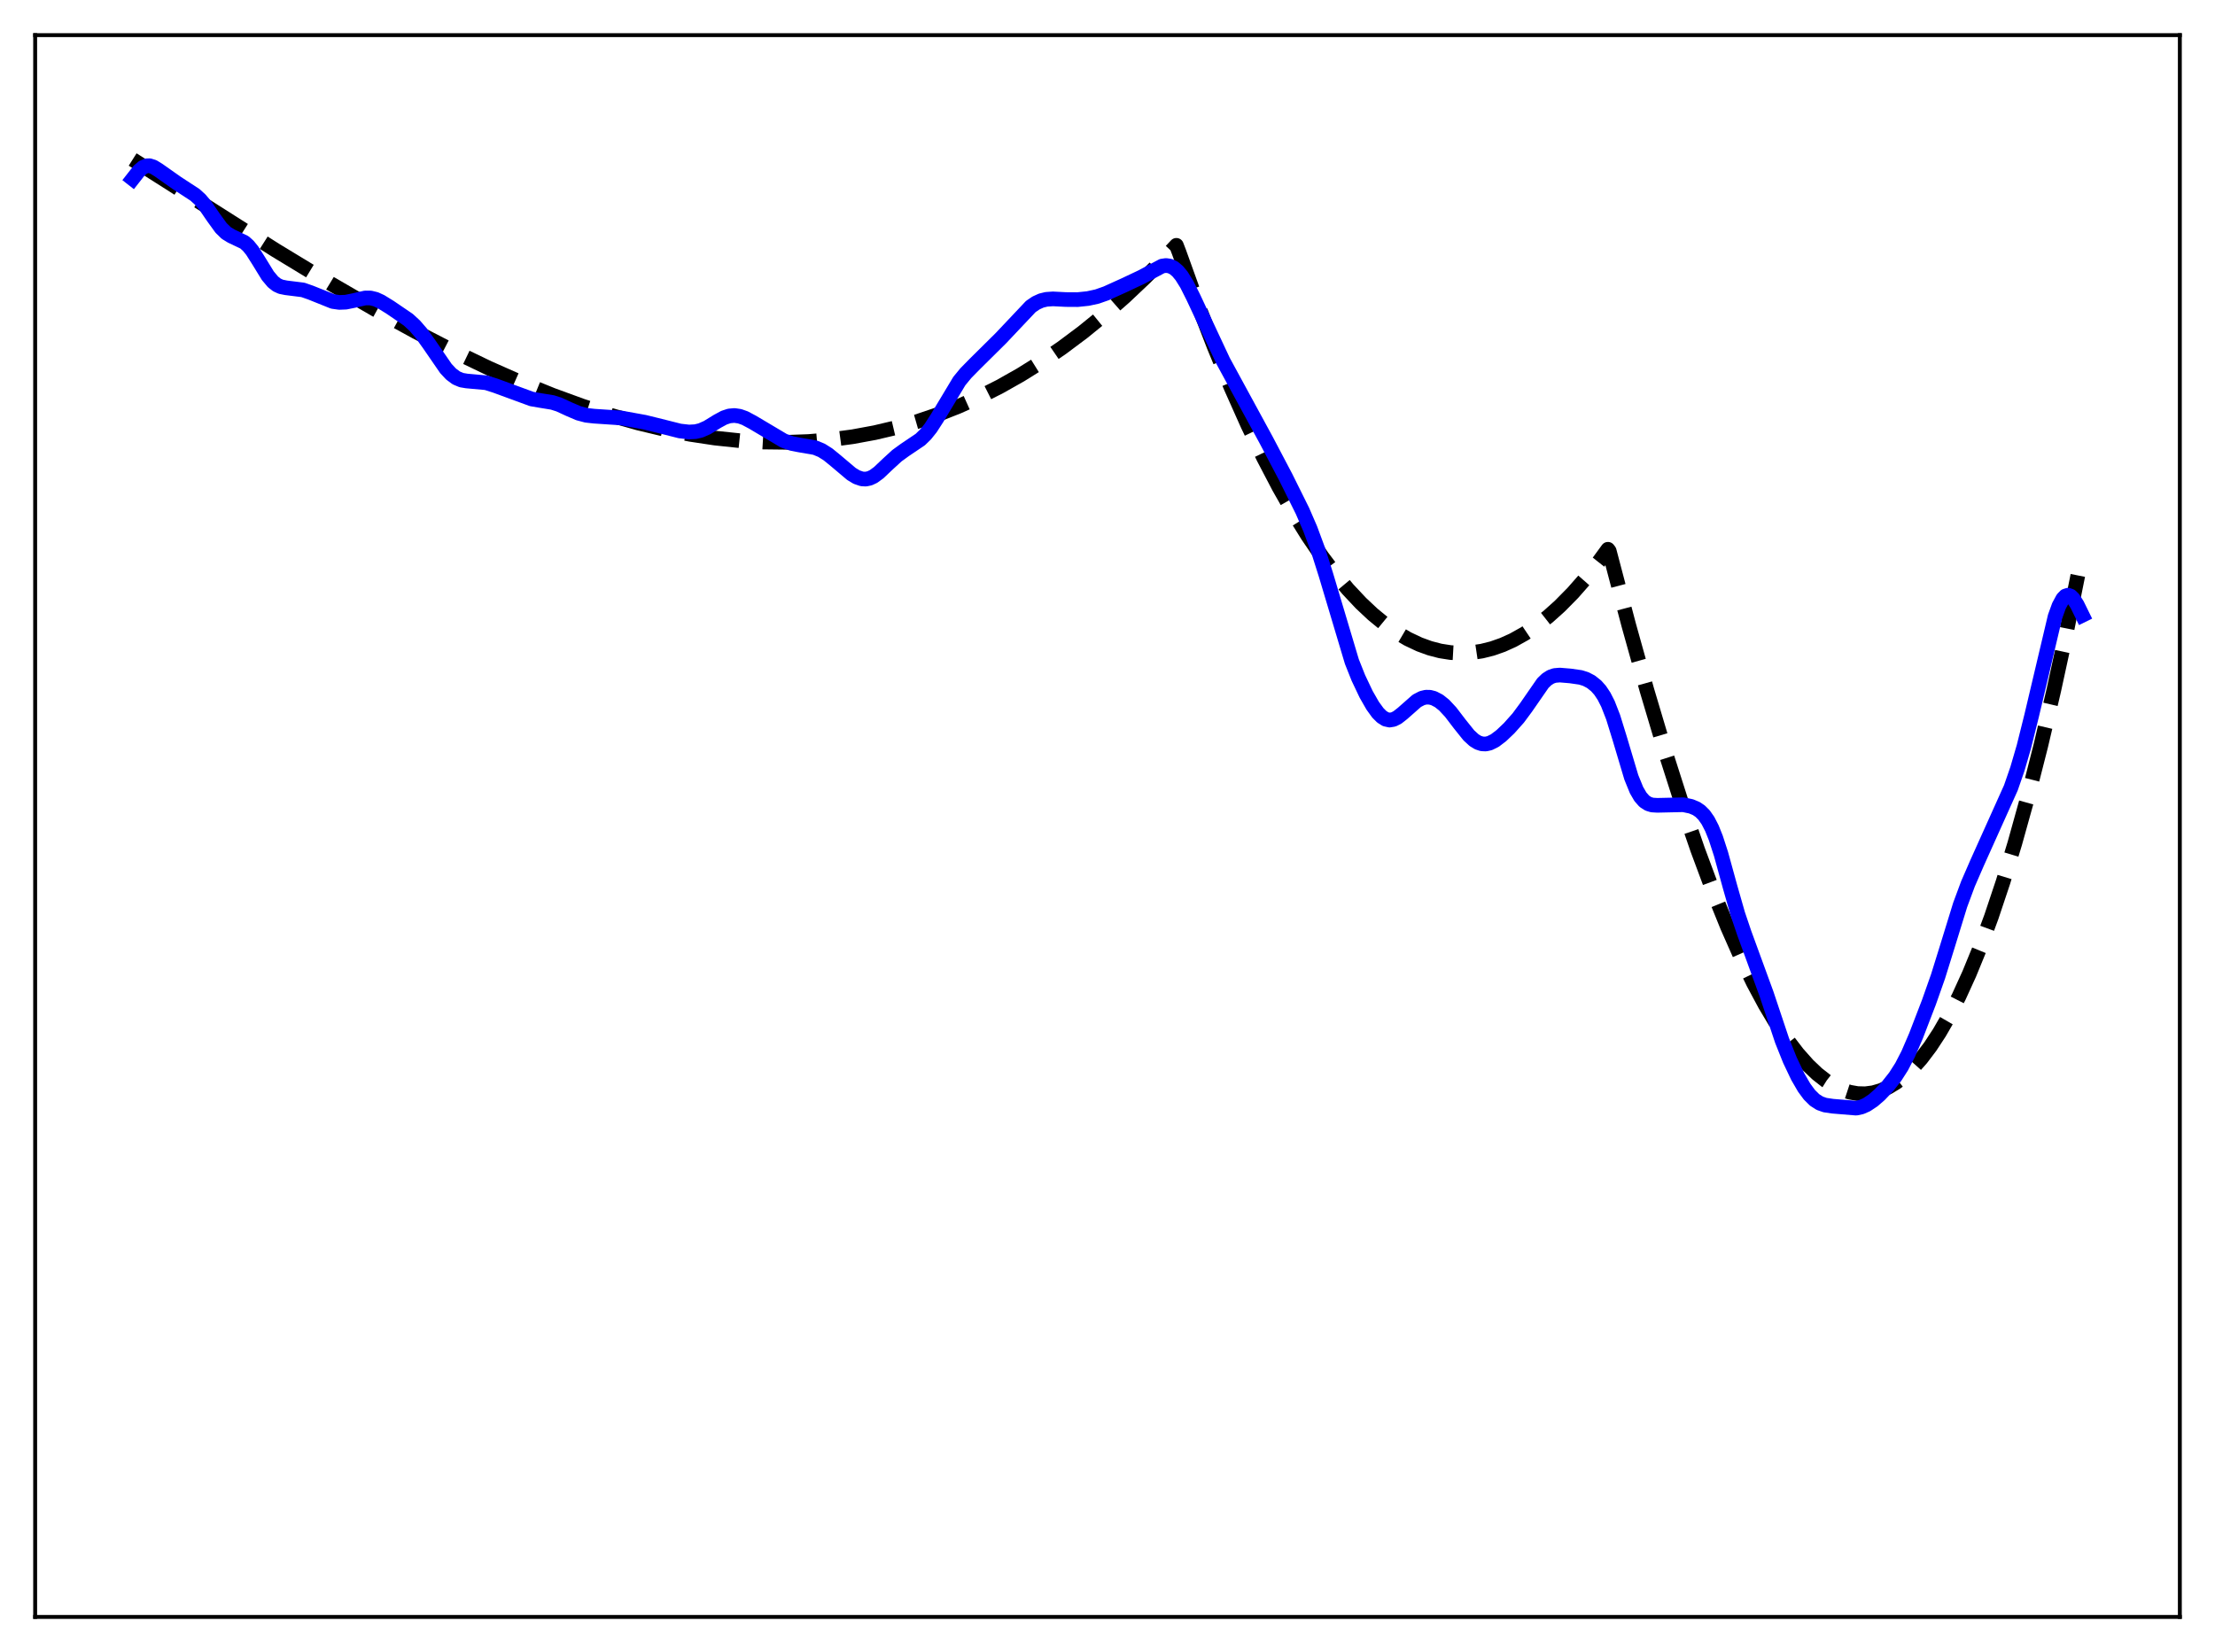 <?xml version="1.0" encoding="utf-8" standalone="no"?>
<!DOCTYPE svg PUBLIC "-//W3C//DTD SVG 1.1//EN"
  "http://www.w3.org/Graphics/SVG/1.1/DTD/svg11.dtd">
<svg xmlns:xlink="http://www.w3.org/1999/xlink" width="453.6pt" height="338.4pt" viewBox="0 0 453.6 338.4" xmlns="http://www.w3.org/2000/svg" version="1.1">
 <defs>
  <style type="text/css">*{stroke-linejoin: round; stroke-linecap: butt}</style>
 </defs>
 <g id="figure_1">
  <g id="patch_1">
   <path d="M 0 338.4 
L 453.6 338.4 
L 453.6 0 
L 0 0 
z
" style="fill: #ffffff"/>
  </g>
  <g id="axes_1">
   <g id="patch_2">
    <path d="M 7.2 331.2 
L 446.4 331.2 
L 446.4 7.2 
L 7.2 7.2 
z
" style="fill: #ffffff"/>
   </g>
   <g id="matplotlib.axis_1"/>
   <g id="matplotlib.axis_2"/>
   <g id="line2d_1">
    <path d="M 27.164 32.671 
L 56.444 51.261 
L 67.623 58.047 
L 76.94 63.444 
L 85.191 67.972 
L 92.911 71.953 
L 100.097 75.405 
L 106.752 78.355 
L 113.14 80.943 
L 119.263 83.178 
L 125.119 85.075 
L 130.708 86.651 
L 136.032 87.926 
L 141.356 88.969 
L 146.413 89.732 
L 151.471 90.264 
L 156.262 90.545 
L 161.053 90.601 
L 165.578 90.438 
L 170.103 90.059 
L 174.628 89.455 
L 179.153 88.621 
L 183.412 87.617 
L 187.671 86.396 
L 191.93 84.951 
L 196.189 83.276 
L 200.448 81.365 
L 204.707 79.211 
L 208.966 76.809 
L 213.225 74.152 
L 217.484 71.234 
L 221.743 68.05 
L 226.001 64.592 
L 230.26 60.855 
L 234.519 56.832 
L 238.778 52.517 
L 240.908 50.249 
L 241.44 51.63 
L 245.167 61.986 
L 248.627 70.965 
L 252.087 79.333 
L 255.548 87.093 
L 258.742 93.718 
L 261.936 99.828 
L 264.864 104.979 
L 267.792 109.701 
L 270.72 113.996 
L 273.382 117.531 
L 276.044 120.715 
L 278.705 123.549 
L 281.101 125.802 
L 283.497 127.773 
L 285.892 129.464 
L 288.288 130.875 
L 290.684 132.007 
L 292.813 132.78 
L 294.943 133.334 
L 297.072 133.669 
L 299.201 133.787 
L 301.331 133.687 
L 303.46 133.37 
L 305.59 132.838 
L 307.719 132.089 
L 309.849 131.126 
L 312.244 129.786 
L 314.64 128.176 
L 317.036 126.296 
L 319.431 124.147 
L 322.093 121.446 
L 324.755 118.415 
L 327.417 115.055 
L 329.28 112.508 
L 329.546 112.852 
L 333.539 128.031 
L 337.265 141.378 
L 340.992 153.89 
L 344.452 164.723 
L 347.647 174.02 
L 350.841 182.615 
L 353.769 189.854 
L 356.431 195.885 
L 359.092 201.376 
L 361.488 205.845 
L 363.884 209.852 
L 366.013 213.017 
L 368.143 215.801 
L 370.272 218.195 
L 372.135 219.964 
L 373.999 221.423 
L 375.596 222.424 
L 377.193 223.189 
L 378.79 223.715 
L 380.387 224 
L 381.984 224.04 
L 383.581 223.831 
L 385.178 223.37 
L 386.775 222.654 
L 388.372 221.679 
L 389.969 220.442 
L 391.567 218.939 
L 393.43 216.845 
L 395.293 214.38 
L 397.156 211.538 
L 399.02 208.314 
L 401.149 204.154 
L 403.279 199.48 
L 405.408 194.283 
L 407.804 187.803 
L 410.199 180.639 
L 412.595 172.78 
L 415.257 163.221 
L 417.919 152.774 
L 420.58 141.424 
L 423.242 129.156 
L 426.17 114.581 
L 426.436 113.199 
L 426.436 113.199 
" clip-path="url(#pb254c97ff3)" style="fill: none; stroke-dasharray: 11.1,4.8; stroke-dashoffset: 0; stroke: #000000; stroke-width: 3"/>
   </g>
   <g id="line2d_2">
    <path d="M 27.164 36.643 
L 28.495 34.946 
L 29.293 34.268 
L 30.092 33.952 
L 30.624 33.945 
L 31.423 34.196 
L 32.487 34.856 
L 36.214 37.482 
L 39.94 39.917 
L 41.005 40.887 
L 42.07 42.146 
L 43.667 44.471 
L 45.264 46.681 
L 46.329 47.723 
L 47.393 48.373 
L 50.055 49.636 
L 50.854 50.358 
L 51.652 51.341 
L 52.983 53.441 
L 54.847 56.476 
L 55.911 57.742 
L 56.71 58.365 
L 57.508 58.733 
L 58.573 58.949 
L 62.033 59.381 
L 63.631 59.939 
L 68.156 61.756 
L 69.487 61.944 
L 70.817 61.894 
L 72.415 61.57 
L 74.81 61.03 
L 75.875 61.037 
L 76.94 61.297 
L 78.004 61.786 
L 79.868 62.936 
L 83.594 65.474 
L 84.925 66.695 
L 86.256 68.233 
L 87.853 70.461 
L 91.313 75.484 
L 92.378 76.622 
L 93.443 77.414 
L 94.508 77.86 
L 95.572 78.038 
L 99.565 78.401 
L 101.428 78.994 
L 108.881 81.728 
L 110.745 82.049 
L 113.14 82.437 
L 114.471 82.862 
L 116.601 83.843 
L 118.464 84.641 
L 120.061 85.064 
L 121.658 85.245 
L 127.248 85.617 
L 132.039 86.487 
L 135.233 87.273 
L 139.226 88.28 
L 141.089 88.491 
L 142.42 88.418 
L 143.485 88.165 
L 144.816 87.582 
L 146.945 86.276 
L 148.276 85.555 
L 149.341 85.202 
L 150.406 85.105 
L 151.471 85.263 
L 152.535 85.64 
L 154.132 86.49 
L 160.521 90.286 
L 162.118 90.834 
L 163.715 91.149 
L 166.909 91.696 
L 168.24 92.243 
L 169.571 93.082 
L 171.168 94.386 
L 174.362 97.084 
L 175.427 97.726 
L 176.492 98.093 
L 177.29 98.14 
L 178.089 97.972 
L 178.887 97.595 
L 179.952 96.817 
L 181.815 95.051 
L 183.679 93.344 
L 185.276 92.182 
L 188.47 90.028 
L 189.535 88.99 
L 190.599 87.661 
L 191.93 85.599 
L 196.455 78.057 
L 197.786 76.439 
L 199.649 74.54 
L 204.973 69.267 
L 211.095 62.784 
L 212.16 62.058 
L 213.225 61.573 
L 214.289 61.312 
L 215.62 61.221 
L 218.282 61.356 
L 220.678 61.371 
L 222.807 61.149 
L 224.671 60.742 
L 226.534 60.088 
L 230.26 58.401 
L 233.721 56.767 
L 237.98 54.5 
L 238.778 54.384 
L 239.577 54.497 
L 240.375 54.878 
L 241.174 55.552 
L 241.972 56.518 
L 243.037 58.222 
L 244.368 60.873 
L 250.49 73.959 
L 259.274 90.1 
L 263.267 97.683 
L 266.727 104.652 
L 268.324 108.341 
L 269.921 112.657 
L 271.519 117.703 
L 276.842 135.511 
L 278.173 138.855 
L 279.77 142.22 
L 281.101 144.546 
L 282.166 146.016 
L 282.964 146.819 
L 283.763 147.319 
L 284.561 147.497 
L 285.36 147.366 
L 286.159 146.966 
L 287.223 146.131 
L 290.151 143.549 
L 291.216 142.996 
L 292.015 142.807 
L 292.813 142.819 
L 293.612 143.026 
L 294.676 143.581 
L 295.741 144.431 
L 297.072 145.86 
L 298.935 148.299 
L 300.799 150.624 
L 301.863 151.604 
L 302.662 152.098 
L 303.46 152.363 
L 304.259 152.4 
L 305.057 152.221 
L 306.122 151.692 
L 307.453 150.682 
L 309.05 149.161 
L 310.913 147.072 
L 312.511 144.912 
L 315.971 139.916 
L 316.769 139.15 
L 317.568 138.639 
L 318.367 138.366 
L 319.431 138.276 
L 321.561 138.453 
L 323.69 138.759 
L 324.755 139.095 
L 325.82 139.653 
L 326.884 140.505 
L 327.683 141.405 
L 328.481 142.602 
L 329.28 144.167 
L 330.345 146.896 
L 331.676 151.2 
L 334.071 159.227 
L 335.136 161.839 
L 335.935 163.214 
L 336.733 164.121 
L 337.532 164.646 
L 338.33 164.892 
L 339.395 164.957 
L 344.719 164.838 
L 346.316 165.173 
L 347.38 165.619 
L 348.179 166.16 
L 348.977 166.962 
L 349.776 168.104 
L 350.575 169.654 
L 351.373 171.642 
L 352.438 174.928 
L 354.301 181.694 
L 355.898 187.28 
L 357.229 191.21 
L 361.754 203.589 
L 364.948 213.147 
L 366.545 217.139 
L 368.143 220.505 
L 369.473 222.801 
L 370.538 224.243 
L 371.603 225.3 
L 372.668 225.981 
L 373.732 226.355 
L 375.329 226.59 
L 380.121 226.985 
L 381.185 226.756 
L 382.25 226.292 
L 383.581 225.407 
L 384.912 224.252 
L 386.509 222.579 
L 388.106 220.557 
L 389.437 218.473 
L 390.768 215.898 
L 392.365 212.189 
L 395.027 205.272 
L 396.89 199.983 
L 398.753 193.994 
L 401.415 185.354 
L 403.012 181.05 
L 404.876 176.762 
L 411.796 161.375 
L 413.127 157.532 
L 414.458 152.973 
L 416.055 146.575 
L 420.847 126.305 
L 421.645 124.099 
L 422.444 122.619 
L 422.976 122.082 
L 423.508 121.915 
L 424.041 122.103 
L 424.573 122.613 
L 425.372 123.858 
L 426.436 126.028 
L 426.436 126.028 
" clip-path="url(#pb254c97ff3)" style="fill: none; stroke: #0000ff; stroke-width: 3; stroke-linecap: square"/>
   </g>
   <g id="patch_3">
    <path d="M 7.2 331.2 
L 7.2 7.2 
" style="fill: none; stroke: #000000; stroke-width: 0.8; stroke-linejoin: miter; stroke-linecap: square"/>
   </g>
   <g id="patch_4">
    <path d="M 446.4 331.2 
L 446.4 7.2 
" style="fill: none; stroke: #000000; stroke-width: 0.8; stroke-linejoin: miter; stroke-linecap: square"/>
   </g>
   <g id="patch_5">
    <path d="M 7.2 331.2 
L 446.4 331.2 
" style="fill: none; stroke: #000000; stroke-width: 0.8; stroke-linejoin: miter; stroke-linecap: square"/>
   </g>
   <g id="patch_6">
    <path d="M 7.2 7.2 
L 446.4 7.2 
" style="fill: none; stroke: #000000; stroke-width: 0.8; stroke-linejoin: miter; stroke-linecap: square"/>
   </g>
  </g>
 </g>
 <defs>
  <clipPath id="pb254c97ff3">
   <rect x="7.2" y="7.2" width="439.2" height="324"/>
  </clipPath>
 </defs>
</svg>
